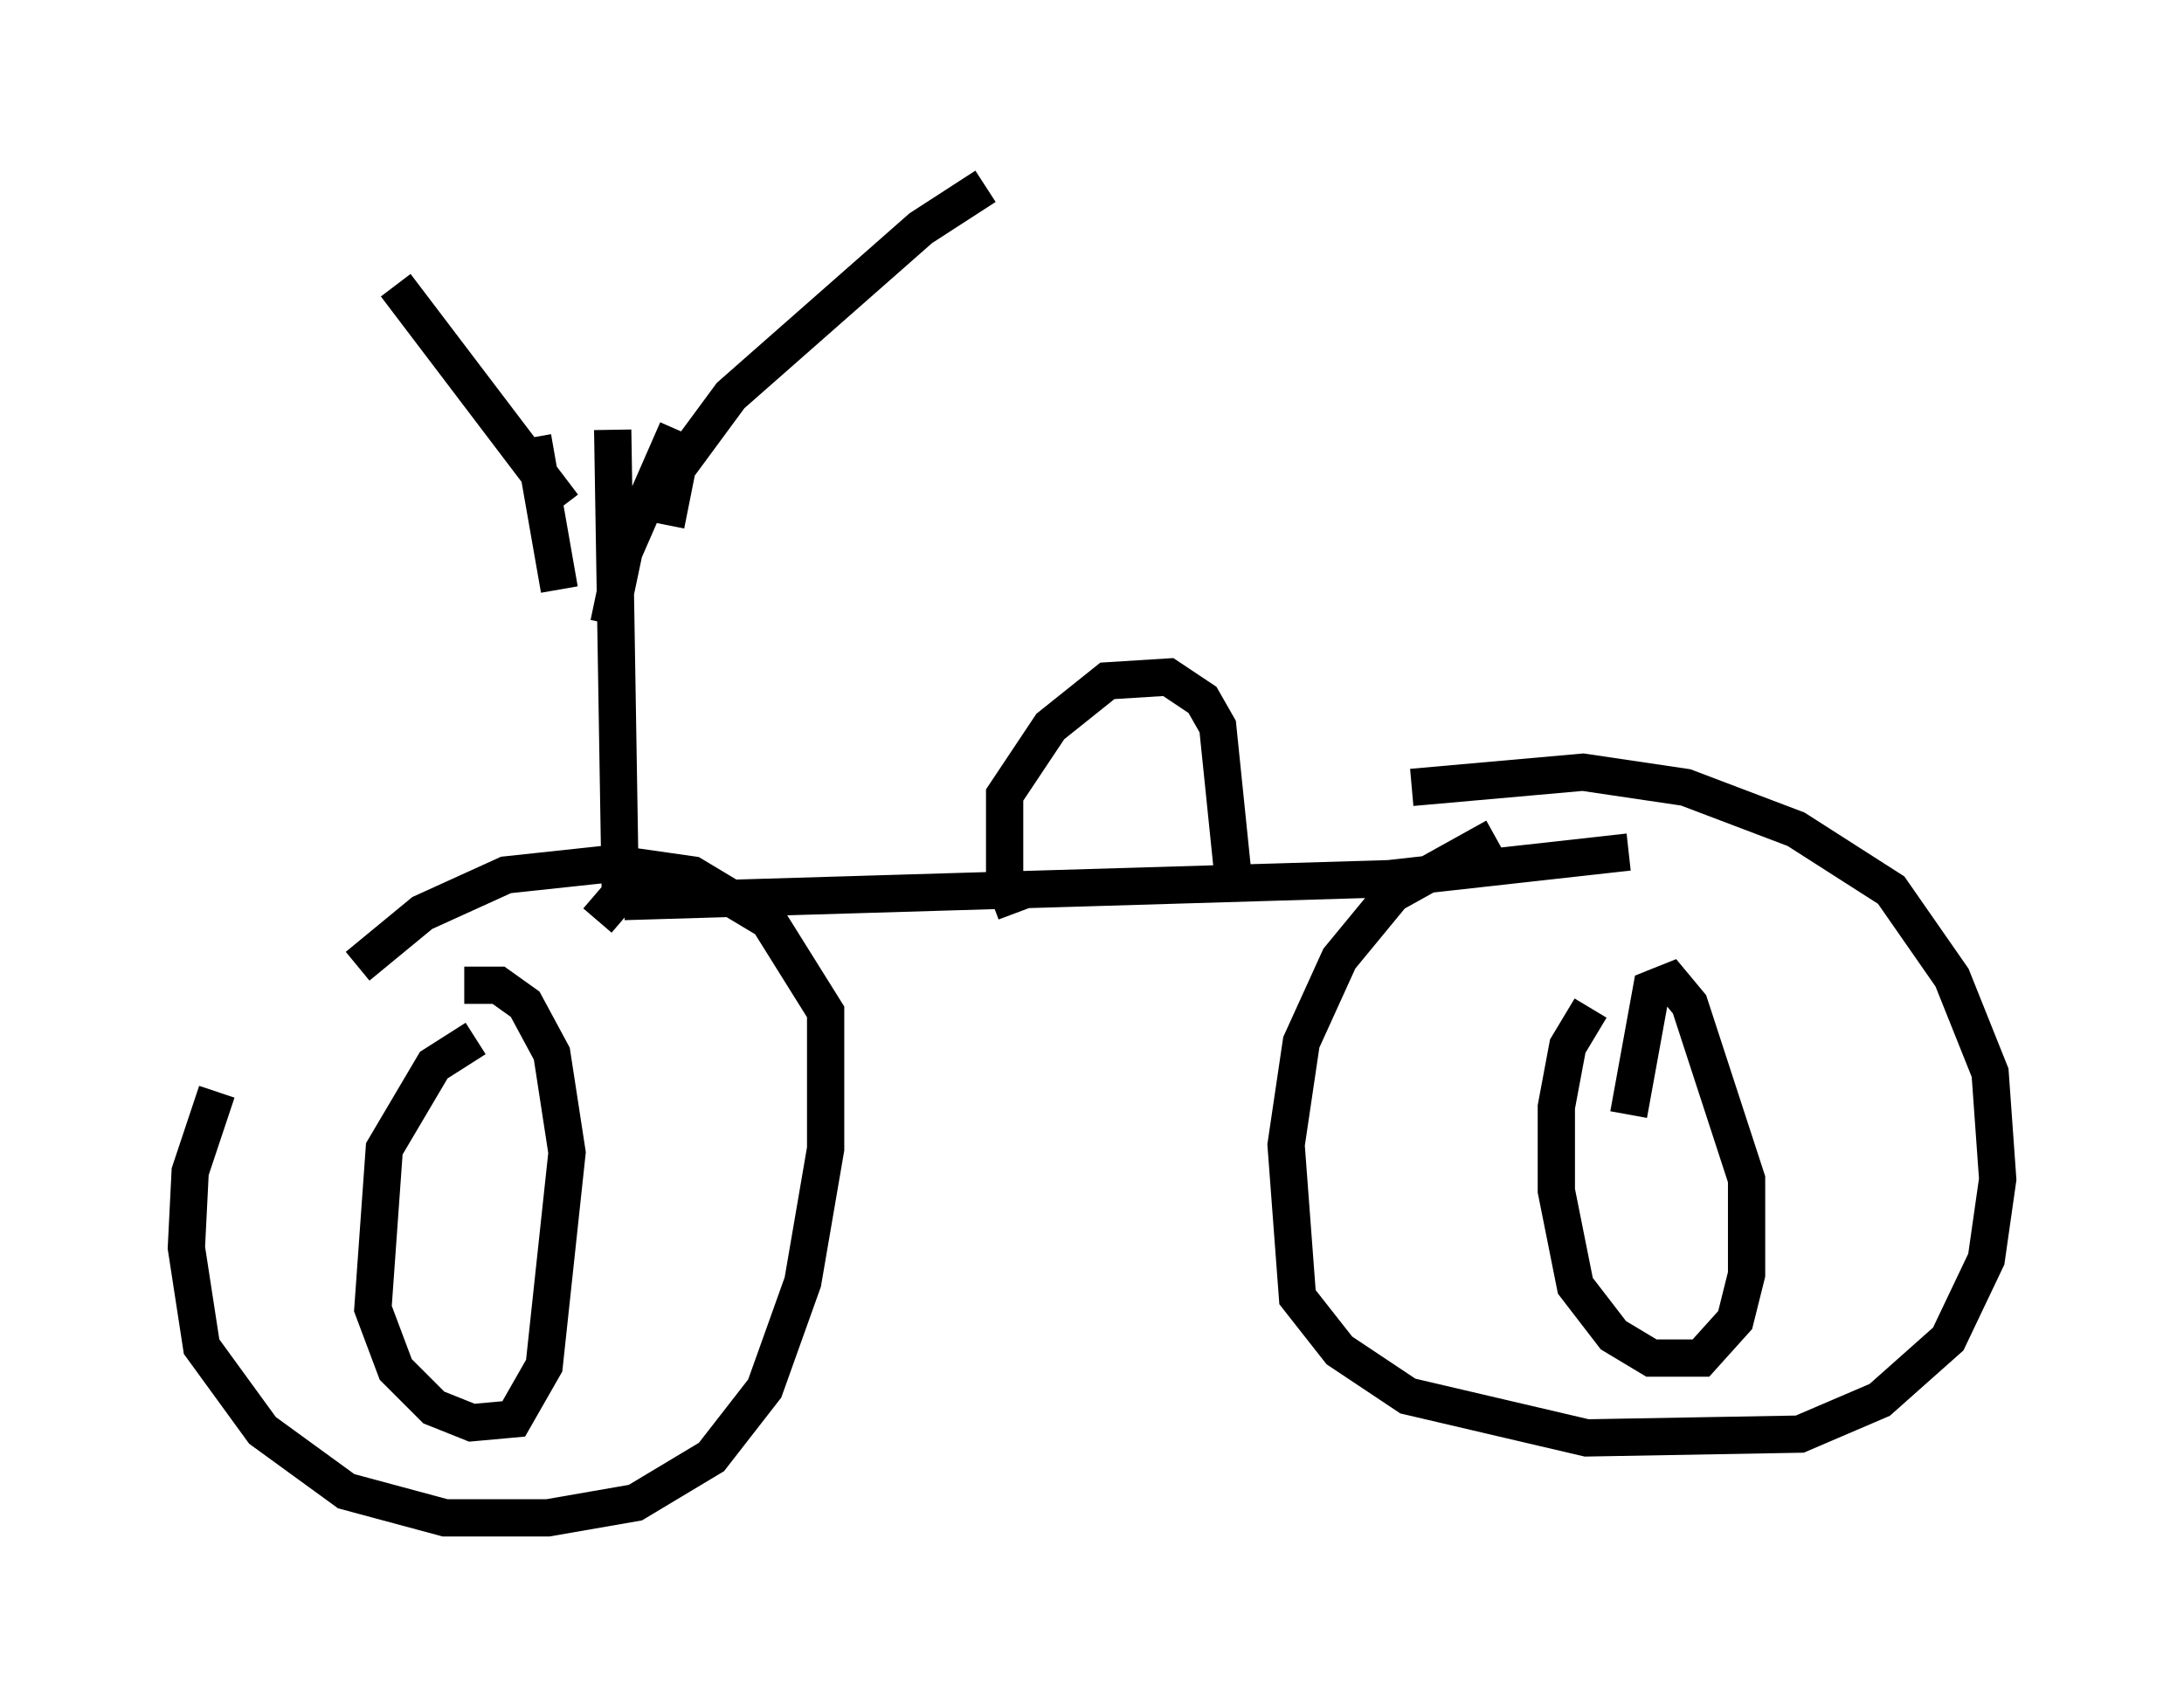 <?xml version="1.0" encoding="utf-8" ?>
<svg baseProfile="full" height="45.73" version="1.1" width="58.592" xmlns="http://www.w3.org/2000/svg" xmlns:ev="http://www.w3.org/2001/xml-events" xmlns:xlink="http://www.w3.org/1999/xlink"><defs /><rect fill="white" height="45.73" width="58.592" x="0" y="0" /><path d="M7.45, 27.05 m-1.633, 2.246 l-0.715, 2.144 -0.102, 2.042 l0.408, 2.654 1.633, 2.246 l2.246, 1.633 2.654, 0.715 l2.756, 0.0 2.348, -0.408 l2.042, -1.225 1.429, -1.838 l1.021, -2.858 0.613, -3.573 l0.0, -3.675 -1.531, -2.45 l-2.042, -1.225 -2.144, -0.306 l-2.858, 0.306 -2.246, 1.021 l-1.735, 1.429 m30.523, -3.471 l-2.756, 1.531 -1.429, 1.735 l-1.021, 2.246 -0.408, 2.756 l0.306, 4.083 1.123, 1.429 l1.838, 1.225 4.798, 1.123 l5.717, -0.102 2.144, -0.919 l1.838, -1.633 1.021, -2.144 l0.306, -2.144 -0.204, -2.858 l-1.021, -2.552 -1.633, -2.348 l-2.552, -1.633 -2.96, -1.123 l-2.756, -0.408 -4.594, 0.408 m-21.131, 3.063 l20.519, -0.613 6.431, -0.715 m-27.665, 1.838 l0.613, -0.715 -0.204, -12.454 m10.821, 12.965 l-0.306, -0.817 0.0, -2.348 l1.225, -1.838 1.531, -1.225 l1.633, -0.102 0.919, 0.613 l0.408, 0.715 0.408, 3.981 m-15.211, -9.392 l0.306, -1.531 1.429, -1.94 l5.104, -4.492 1.735, -1.123 m-11.331, 8.575 l-4.492, -5.921 m7.554, 3.879 l-1.429, 3.267 -0.408, 1.94 m-2.042, -5.002 l0.715, 4.083 m-2.246, 12.046 l-1.123, 0.715 -1.327, 2.246 l-0.306, 4.288 0.613, 1.633 l1.021, 1.021 1.021, 0.408 l1.123, -0.102 0.817, -1.429 l0.613, -5.717 -0.408, -2.654 l-0.715, -1.327 -0.715, -0.51 l-0.919, 0.0 m30.217, 0.613 l-0.613, 1.021 -0.306, 1.633 l0.0, 2.246 0.51, 2.552 l1.021, 1.327 1.021, 0.613 l1.327, 0.0 0.919, -1.021 l0.306, -1.225 0.0, -2.552 l-1.531, -4.696 -0.51, -0.613 l-0.51, 0.204 -0.613, 3.369 " fill="none" stroke="black" stroke-width="1" /></svg>